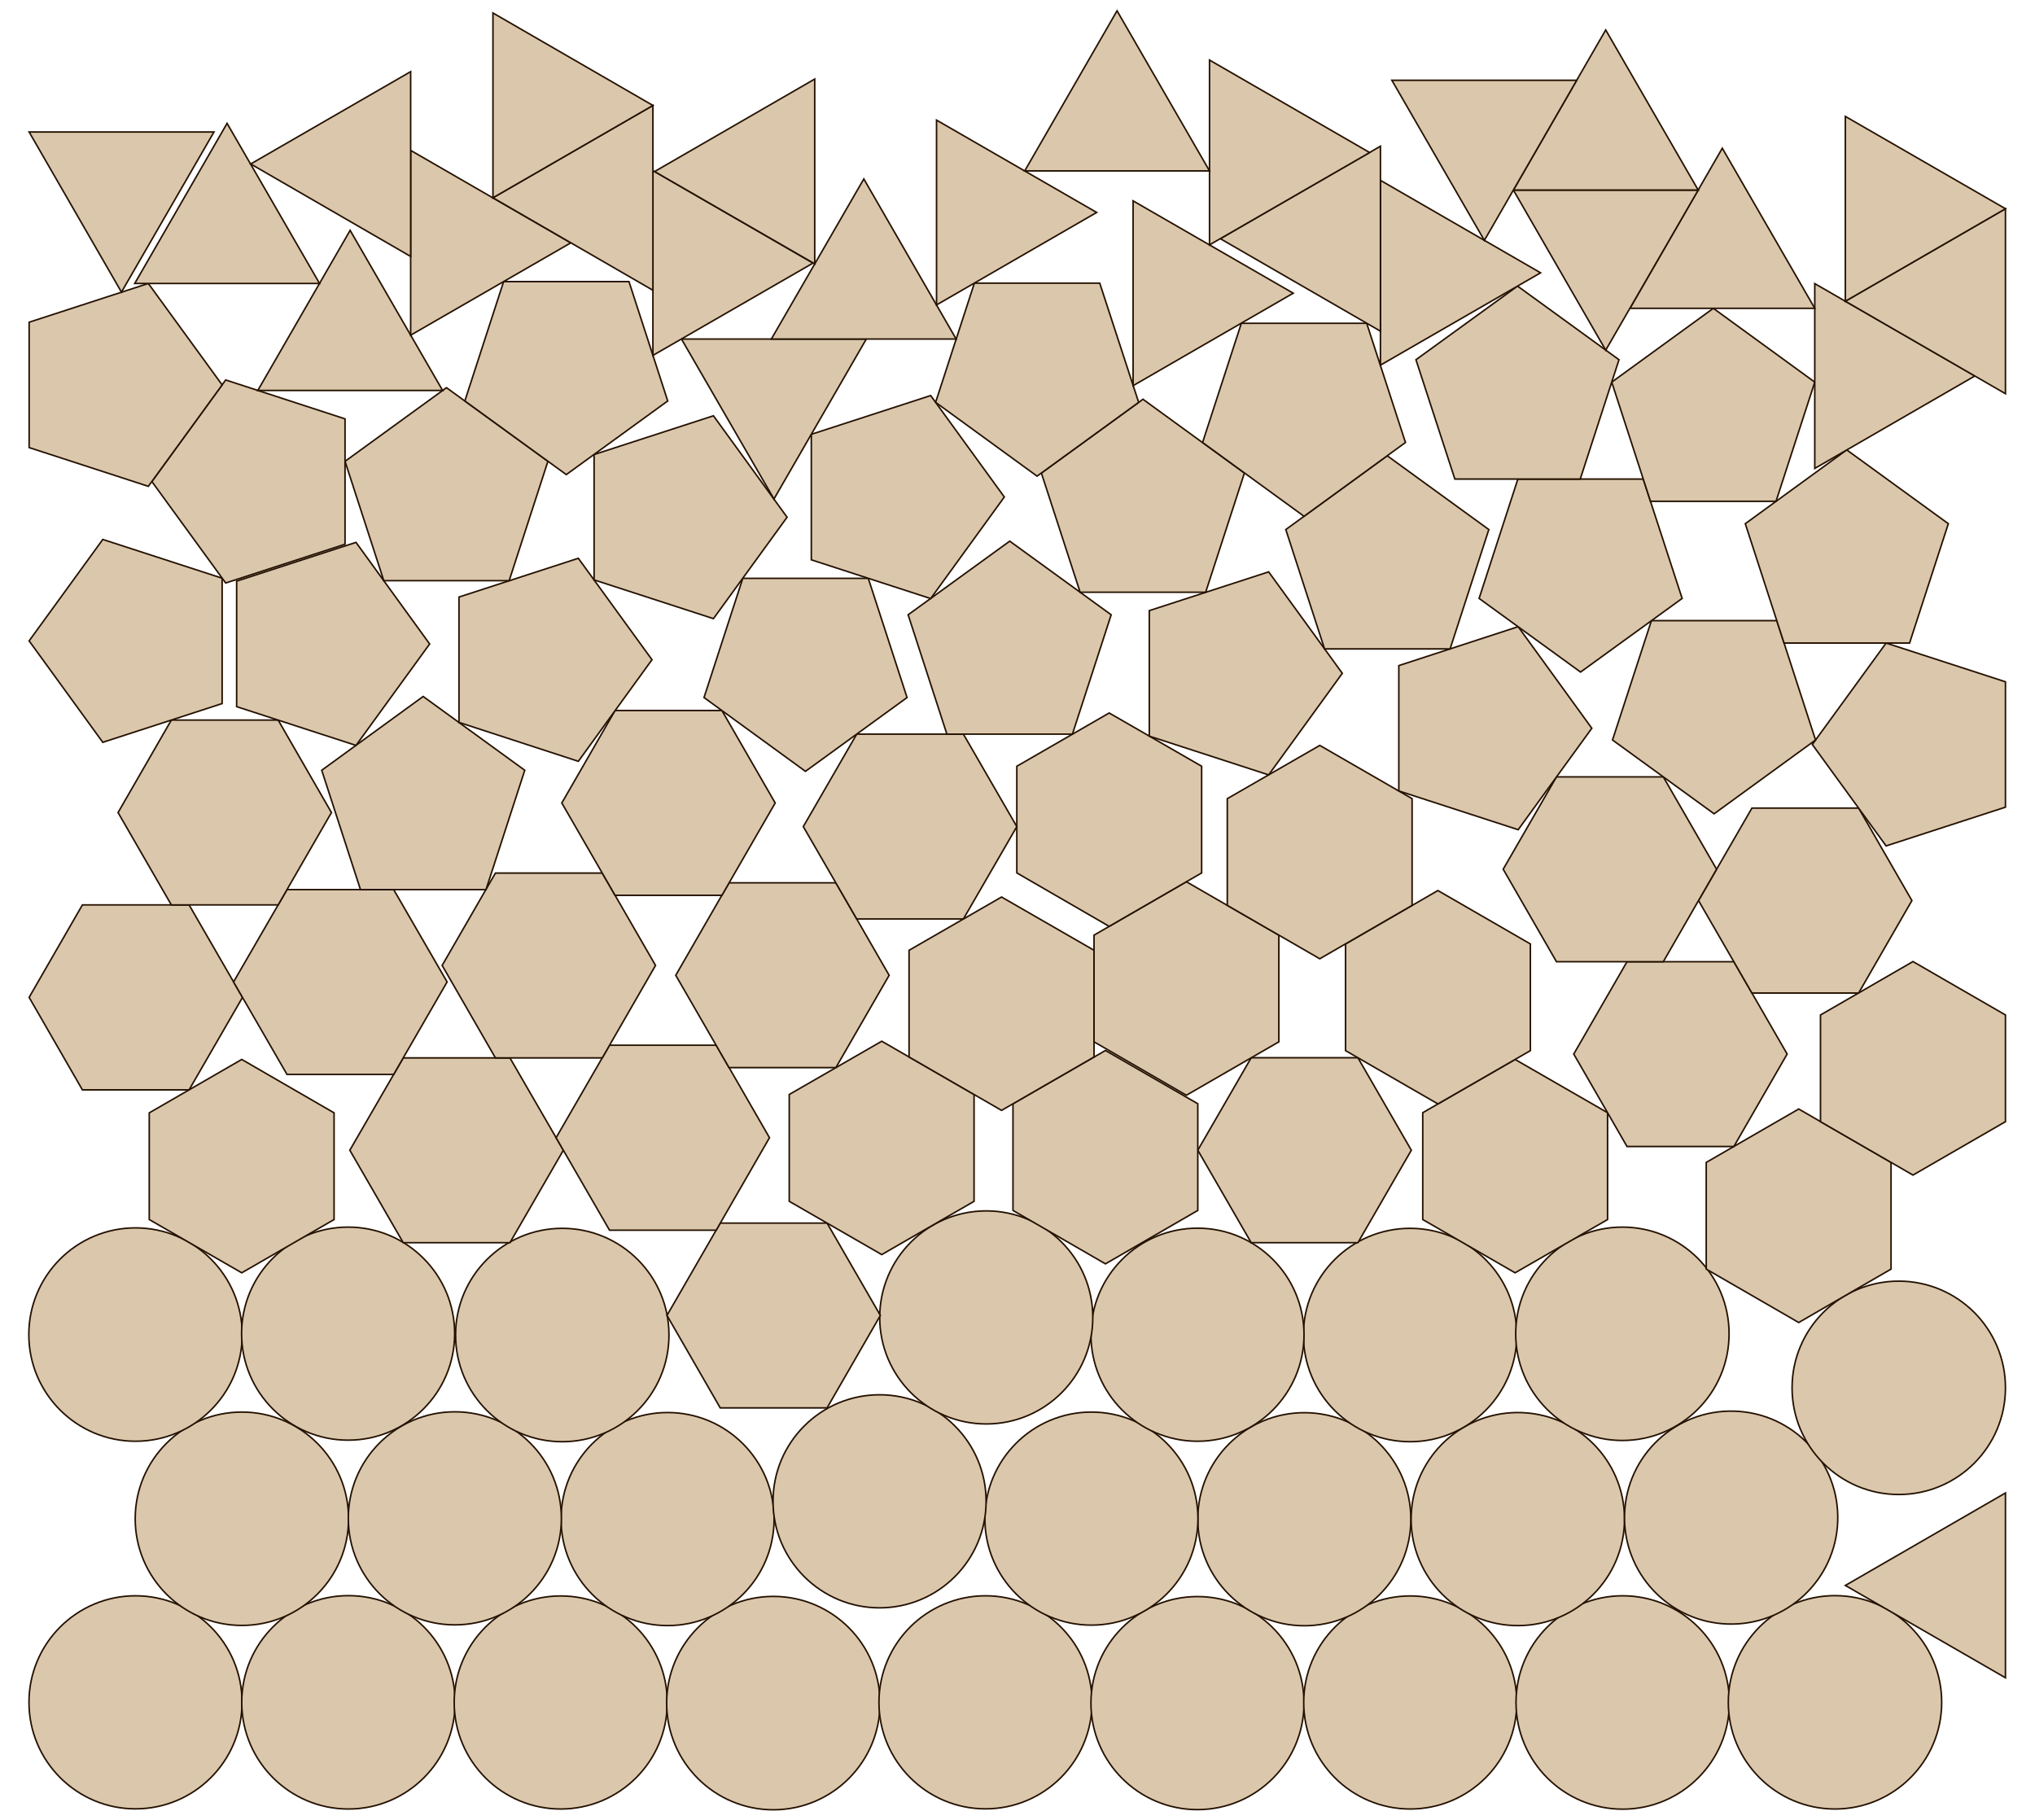 <?xml version="1.0" encoding="utf-8"?>
<!-- Generator: Adobe Illustrator 23.0.3, SVG Export Plug-In . SVG Version: 6.00 Build 0)  -->
<svg version="1.1" id="Layer_1" xmlns="http://www.w3.org/2000/svg" xmlns:xlink="http://www.w3.org/1999/xlink" x="0px" y="0px"
	 viewBox="0 0 1318 1179" style="enable-background:new 0 0 1318 1179;" xml:space="preserve">
<style type="text/css">
	.st0{fill:#DBC7AC;stroke:#241100;stroke-miterlimit:10;}
</style>
<g id="SVGnest-output" transform="translate(0.766 1165.9) rotate(-90)">
	<circle id="Ellipse_2" class="st0" cx="63.3" cy="87" r="69"/>
	<circle id="Ellipse_3" class="st0" cx="63.3" cy="224.9" r="69.1"/>
	<circle id="Ellipse_4" class="st0" cx="63.2" cy="362.4" r="69"/>
	<circle id="Ellipse_5" class="st0" cx="62.8" cy="500.1" r="69.1"/>
	<circle id="Ellipse_6" class="st0" cx="63.3" cy="637.5" r="69"/>
	<circle id="Ellipse_7" class="st0" cx="62.8" cy="774.8" r="69"/>
	<circle id="Ellipse_8" class="st0" cx="63.2" cy="912.6" r="69"/>
	<circle id="Ellipse_9" class="st0" cx="63.2" cy="1050.2" r="69.1"/>
	<circle id="Ellipse_10" class="st0" cx="63.3" cy="1187.7" r="69.1"/>
	<circle id="Ellipse_11" class="st0" cx="181.9" cy="844" r="69"/>
	<circle id="Ellipse_12" class="st0" cx="182.2" cy="155.9" r="69.1"/>
	<circle id="Ellipse_13" class="st0" cx="182" cy="431.6" r="69"/>
	<circle id="Ellipse_14" class="st0" cx="182.3" cy="706.1" r="69"/>
	
		<ellipse id="Ellipse_15" transform="matrix(-0.999 -0.045 0.045 -0.999 319.896 1971.731)" class="st0" cx="182.29" cy="982.24" rx="69" ry="69.1"/>
	<circle id="Ellipse_16" class="st0" cx="182.47" cy="293.82" r="69"/>
	
		<ellipse id="Ellipse_17" transform="matrix(-0.999 -0.033 0.033 -0.999 328.983 2245.248)" class="st0" cx="183.17" cy="1119.89" rx="69" ry="69.1"/>
	<circle id="Ellipse_18" class="st0" cx="193.5" cy="568.9" r="69"/>
	<circle id="Ellipse_19" class="st0" cx="267" cy="1229" r="69.1"/>
	<circle id="Ellipse_20" class="st0" cx="301.2" cy="363.4" r="69.1"/>
	<circle id="Ellipse_21" class="st0" cx="301.2" cy="912.5" r="69.1"/>
	<circle id="Ellipse_22" class="st0" cx="301.5" cy="87" r="69.1"/>
	<circle id="Ellipse_23" class="st0" cx="301.4" cy="774.8" r="69"/>
	<circle id="Ellipse_24" class="st0" cx="302.1" cy="224.7" r="69"/>
	<circle id="Ellipse_25" class="st0" cx="302" cy="1050" r="69.1"/>
	<circle id="Ellipse_26" class="st0" cx="312.6" cy="638" r="69"/>
	<path id="Path_1" class="st0" d="M254,465.7v69.2l59.9,34.5l59.8-34.5v-69.2l-59.8-34.5L254,465.7z"/>
	<path id="Path_2" class="st0" d="M343.9,1224H413l34.6-59.8l-34.6-59.9h-69.1l-34.6,59.9L343.9,1224z"/>
	<path id="Path_3" class="st0" d="M361,260.4v69.1l59.9,34.6l59.8-34.6v-69.1l-59.8-34.6L361,260.4z"/>
	<path id="Path_4" class="st0" d="M480.8,878.7v-69.1L420.9,775L361,809.6v69.1l59.9,34.6L480.8,878.7z"/>
	<path id="Path_5" class="st0" d="M445.1,95.9H376l-34.5,59.9l34.5,59.8h69.1l34.6-59.8L445.1,95.9z"/>
	<path id="Path_6" class="st0" d="M445.2,920.7H376l-34.5,59.8l34.5,59.9h69.2l34.5-59.9L445.2,920.7z"/>
	<path id="Path_7" class="st0" d="M451,655.3h-69.1l-34.6,59.9l34.6,59.8H451l34.5-59.8L451,655.3z"/>
	<path id="Path_8" class="st0" d="M369.1,394v69.1l59.9,34.5l59.9-34.5V394L429,359.4L369.1,394z"/>
	<path id="Path_9" class="st0" d="M457,510.4h-69.2l-34.5,59.9l34.5,59.8H457l34.5-59.8L457,510.4z"/>
	<path id="Path_10" class="st0" d="M508.5,1178.3h-69.1l-34.6,59.9l34.6,59.9h69.1l34.6-59.9L508.5,1178.3z"/>
	<path id="Path_11" class="st0" d="M543,1053v69.2l-59.8,34.5l-59.9-34.5V1053l59.9-34.5L543,1053z"/>
	<path id="Path_12" class="st0" d="M579.8,121.7V52.6l-59.9-34.5L460,52.6v69.1l59.9,34.6L579.8,121.7z"/>
	<path id="Path_13" class="st0" d="M481.3,707.8h69.1l34.5-59.9L550.4,588h-69.1l-34.6,59.9L481.3,707.8z"/>
	<path id="Path_14" class="st0" d="M485.4,990.4h69.1l34.6-59.9l-34.6-59.8h-69.1l-34.5,59.8L485.4,990.4z"/>
	<path id="Path_15" class="st0" d="M470,185.1v69.1l59.9,34.6l59.8-34.6v-69.1l-59.8-34.6L470,185.1z"/>
	<path id="Path_16" class="st0" d="M474.4,471.4v69.2l59.8,34.5l59.9-34.5v-69.2l-59.9-34.5L474.4,471.4z"/>
	<path id="Path_17" class="st0" d="M491.1,827.5h69.1l34.6-59.9l-34.6-59.8h-69.1l-34.6,59.8L491.1,827.5z"/>
	<path id="Path_18" class="st0" d="M480.7,320.1v69.2l59.9,34.5l59.8-34.5v-69.2l-59.8-34.5L480.7,320.1z"/>
	<path id="Path_19" class="st0" d="M642.5,1203v-69.1l-59.9-34.6l-59.9,34.6v69.1l59.9,34.5L642.5,1203z"/>
	<path id="Path_20" class="st0" d="M543,1007.3v69.2l59.9,34.5l59.8-34.5v-69.2l-59.8-34.5L543,1007.3z"/>
	<path id="Path_21" class="st0" d="M579.5,913.8h69.1l34.5-59.8l-34.5-59.9h-69.1L544.9,854L579.5,913.8z"/>
	<path id="Path_22" class="st0" d="M570.7,554.1v69.1l59.8,34.6l59.9-34.6v-69.1l-59.9-34.6L570.7,554.1z"/>
	<path id="Path_23" class="st0" d="M579.8,110.2v69.2l59.8,34.5l59.9-34.5v-69.2l-59.9-34.5L579.8,110.2z"/>
	<path id="Path_24" class="st0" d="M669.6,657.8h-69.1l-34.6,59.8l34.6,59.9h69.1l34.5-59.9L669.6,657.8z"/>
	<path id="Path_25" class="st0" d="M586,397.6v69.2l59.8,34.5l59.9-34.5v-69.2l-59.9-34.5L586,397.6z"/>
	<path id="Path_26" class="st0" d="M714.8,273.3L667,207.6l-77.3,25.1V314l77.3,25.1L714.8,273.3z"/>
	<path id="Path_27" class="st0" d="M683.7,1173l-65.7,47.8l25.1,77.3h81.2l25.1-77.3L683.7,1173z"/>
	<path id="Path_28" class="st0" d="M694.2,1030.2l65.8-47.7l-25.2-77.3h-81.2l-25.1,77.3L694.2,1030.2z"/>
	<path id="Path_29" class="st0" d="M638.8,1109.4l47.8,65.7l77.3-25.1v-81.2l-77.3-25.2L638.8,1109.4z"/>
	<path id="Path_30" class="st0" d="M729.8,868.6l65.7-47.7l-25.1-77.3h-81.3L664,820.9L729.8,868.6z"/>
	<path id="Path_31" class="st0" d="M738.6,421.5l65.7-47.7l-25.1-77.3H698l-25.2,77.3L738.6,421.5z"/>
	<path id="Path_32" class="st0" d="M666.3,520.9l47.8,65.8l77.2-25.1v-81.3l-77.2-25.1L666.3,520.9z"/>
	<path id="Path_33" class="st0" d="M815.4,653.2l-47.7-65.8l-77.3,25.1v81.3l77.3,25.1L815.4,653.2z"/>
	<path id="Path_34" class="st0" d="M750.8,18.1l-65.7,47.7l25.1,77.3h81.2l25.1-77.3L750.8,18.1z"/>
	<path id="Path_35" class="st0" d="M748.8,277.5l65.8-47.7l-25.1-77.3h-81.3l-25.1,77.3L748.8,277.5z"/>
	<path id="Path_36" class="st0" d="M870.7,897.7L822.9,832l-77.3,25.1v81.3l77.3,25.1L870.7,897.7z"/>
	<path id="Path_37" class="st0" d="M730.6,1022.9l47.7,65.8l77.3-25.2v-81.2l-77.3-25.1L730.6,1022.9z"/>
	<path id="Path_38" class="st0" d="M874.5,1195.3l-47.8-65.7l-77.3,25.1v81.3l77.3,25.1L874.5,1195.3z"/>
	<path id="Path_39" class="st0" d="M830.9,509l65.7-47.7L871.5,384h-81.2l-25.1,77.3L830.9,509z"/>
	<path id="Path_40" class="st0" d="M907.3,739.5l-47.8-65.8l-77.2,25.1v81.3l77.2,25.1L907.3,739.5z"/>
	<path id="Path_41" class="st0" d="M844,649.7l65.7-47.7l-25.1-77.3h-81.3L778.2,602L844,649.7z"/>
	<path id="Path_42" class="st0" d="M914.8,288.4l-47.7-65.7l-77.3,25.1V329l77.3,25.1L914.8,288.4z"/>
	<path id="Path_43" class="st0" d="M854,97.6l-65.7,47.8l25.1,77.3h81.2l25.2-77.3L854,97.6z"/>
	<path id="Path_44" class="st0" d="M966.2,1108.9l-47.8-65.8l-77.2,25.1v81.3l77.2,25.1L966.2,1108.9z"/>
	<path id="Path_45" class="st0" d="M831.5,843.8l47.8,65.7l77.2-25.1v-81.2l-77.2-25.1L831.5,843.8z"/>
	<path id="Path_46" class="st0" d="M980.6,982.1l-47.7-65.8l-77.3,25.2v81.2l77.3,25.1L980.6,982.1z"/>
	<path id="Path_47" class="st0" d="M916.6,143.1l65.7-47.8l-25.1-77.2H876l-25.1,77.2L916.6,143.1z"/>
	<path id="Path_48" class="st0" d="M857.5,670.9l47.8,65.8l77.2-25.2v-81.2l-77.2-25.1L857.5,670.9z"/>
	<path id="Path_49" class="st0" d="M858.5,366l47.7,65.7l77.3-25.1v-81.2l-77.3-25.1L858.5,366z"/>
	<path id="Path_50" class="st0" d="M842.7,500.5l103.6,59.8V440.6L842.7,500.5z"/>
	<path id="Path_51" class="st0" d="M139,1194.4l-59.8,103.7h119.7L139,1194.4z"/>
	<path id="Path_52" class="st0" d="M922.4,1278.3l59.8-103.7H862.5L922.4,1278.3z"/>
	<path id="Path_53" class="st0" d="M1016.7,226L913,166.2v119.7L1016.7,226z"/>
	<path id="Path_54" class="st0" d="M970.8,1194.4l-59.9,103.7h119.8L970.8,1194.4z"/>
	<path id="Path_55" class="st0" d="M1050,558.7l-103.7-59.9v119.7L1050,558.7z"/>
	<path id="Path_56" class="st0" d="M976,836.8l59.8-103.7H916.1L976,836.8z"/>
	<path id="Path_57" class="st0" d="M989.2,997l59.9-103.7H929.4L989.2,997z"/>
	<path id="Path_58" class="st0" d="M1069.9,1114.7l-103.7-59.8v119.7L1069.9,1114.7z"/>
	<path id="Path_59" class="st0" d="M995.5,525.8l59.9-103.7H935.7L995.5,525.8z"/>
	<path id="Path_60" class="st0" d="M1086,146.3L982.3,86.5v119.7L1086,146.3z"/>
	<path id="Path_61" class="st0" d="M1008.6,368.9l59.9-103.7H948.8L1008.6,368.9z"/>
	<path id="Path_62" class="st0" d="M1011.3,789.6l-59.9,103.7h119.8L1011.3,789.6z"/>
	<path id="Path_63" class="st0" d="M1028.3,709.5l59.8-103.7H968.4L1028.3,709.5z"/>
	<path id="Path_64" class="st0" d="M1030.7,1298.1l59.8-103.7H970.8L1030.7,1298.1z"/>
	<path id="Path_65" class="st0" d="M939.1,1039.2l103.7,59.9V979.4L939.1,1039.2z"/>
	<path id="Path_66" class="st0" d="M976.7,77.9l103.7,59.9V18.1L976.7,77.9z"/>
	<path id="Path_67" class="st0" d="M1037.8,318.5l59.8,103.6H977.9L1037.8,318.5z"/>
	<path id="Path_68" class="st0" d="M1054.8,423.2L995,526.9h119.7L1054.8,423.2z"/>
	<path id="Path_69" class="st0" d="M1067.1,886.3l59.9-103.7h-119.7L1067.1,886.3z"/>
	<path id="Path_70" class="st0" d="M1146.5,1039.2l-103.7-59.8v119.7L1146.5,1039.2z"/>
	<path id="Path_71" class="st0" d="M1059.7,161.6l-59.9,103.6h119.7L1059.7,161.6z"/>
	<path id="Path_72" class="st0" d="M1097.6,422.1l59.9-103.6h-119.7L1097.6,422.1z"/>
	<path id="Path_73" class="st0" d="M1010.2,960.6l103.7,59.8V900.7L1010.2,960.6z"/>
	<path id="Path_74" class="st0" d="M1158.9,722.7l-103.7-59.8v119.7L1158.9,722.7z"/>
</g>
</svg>

